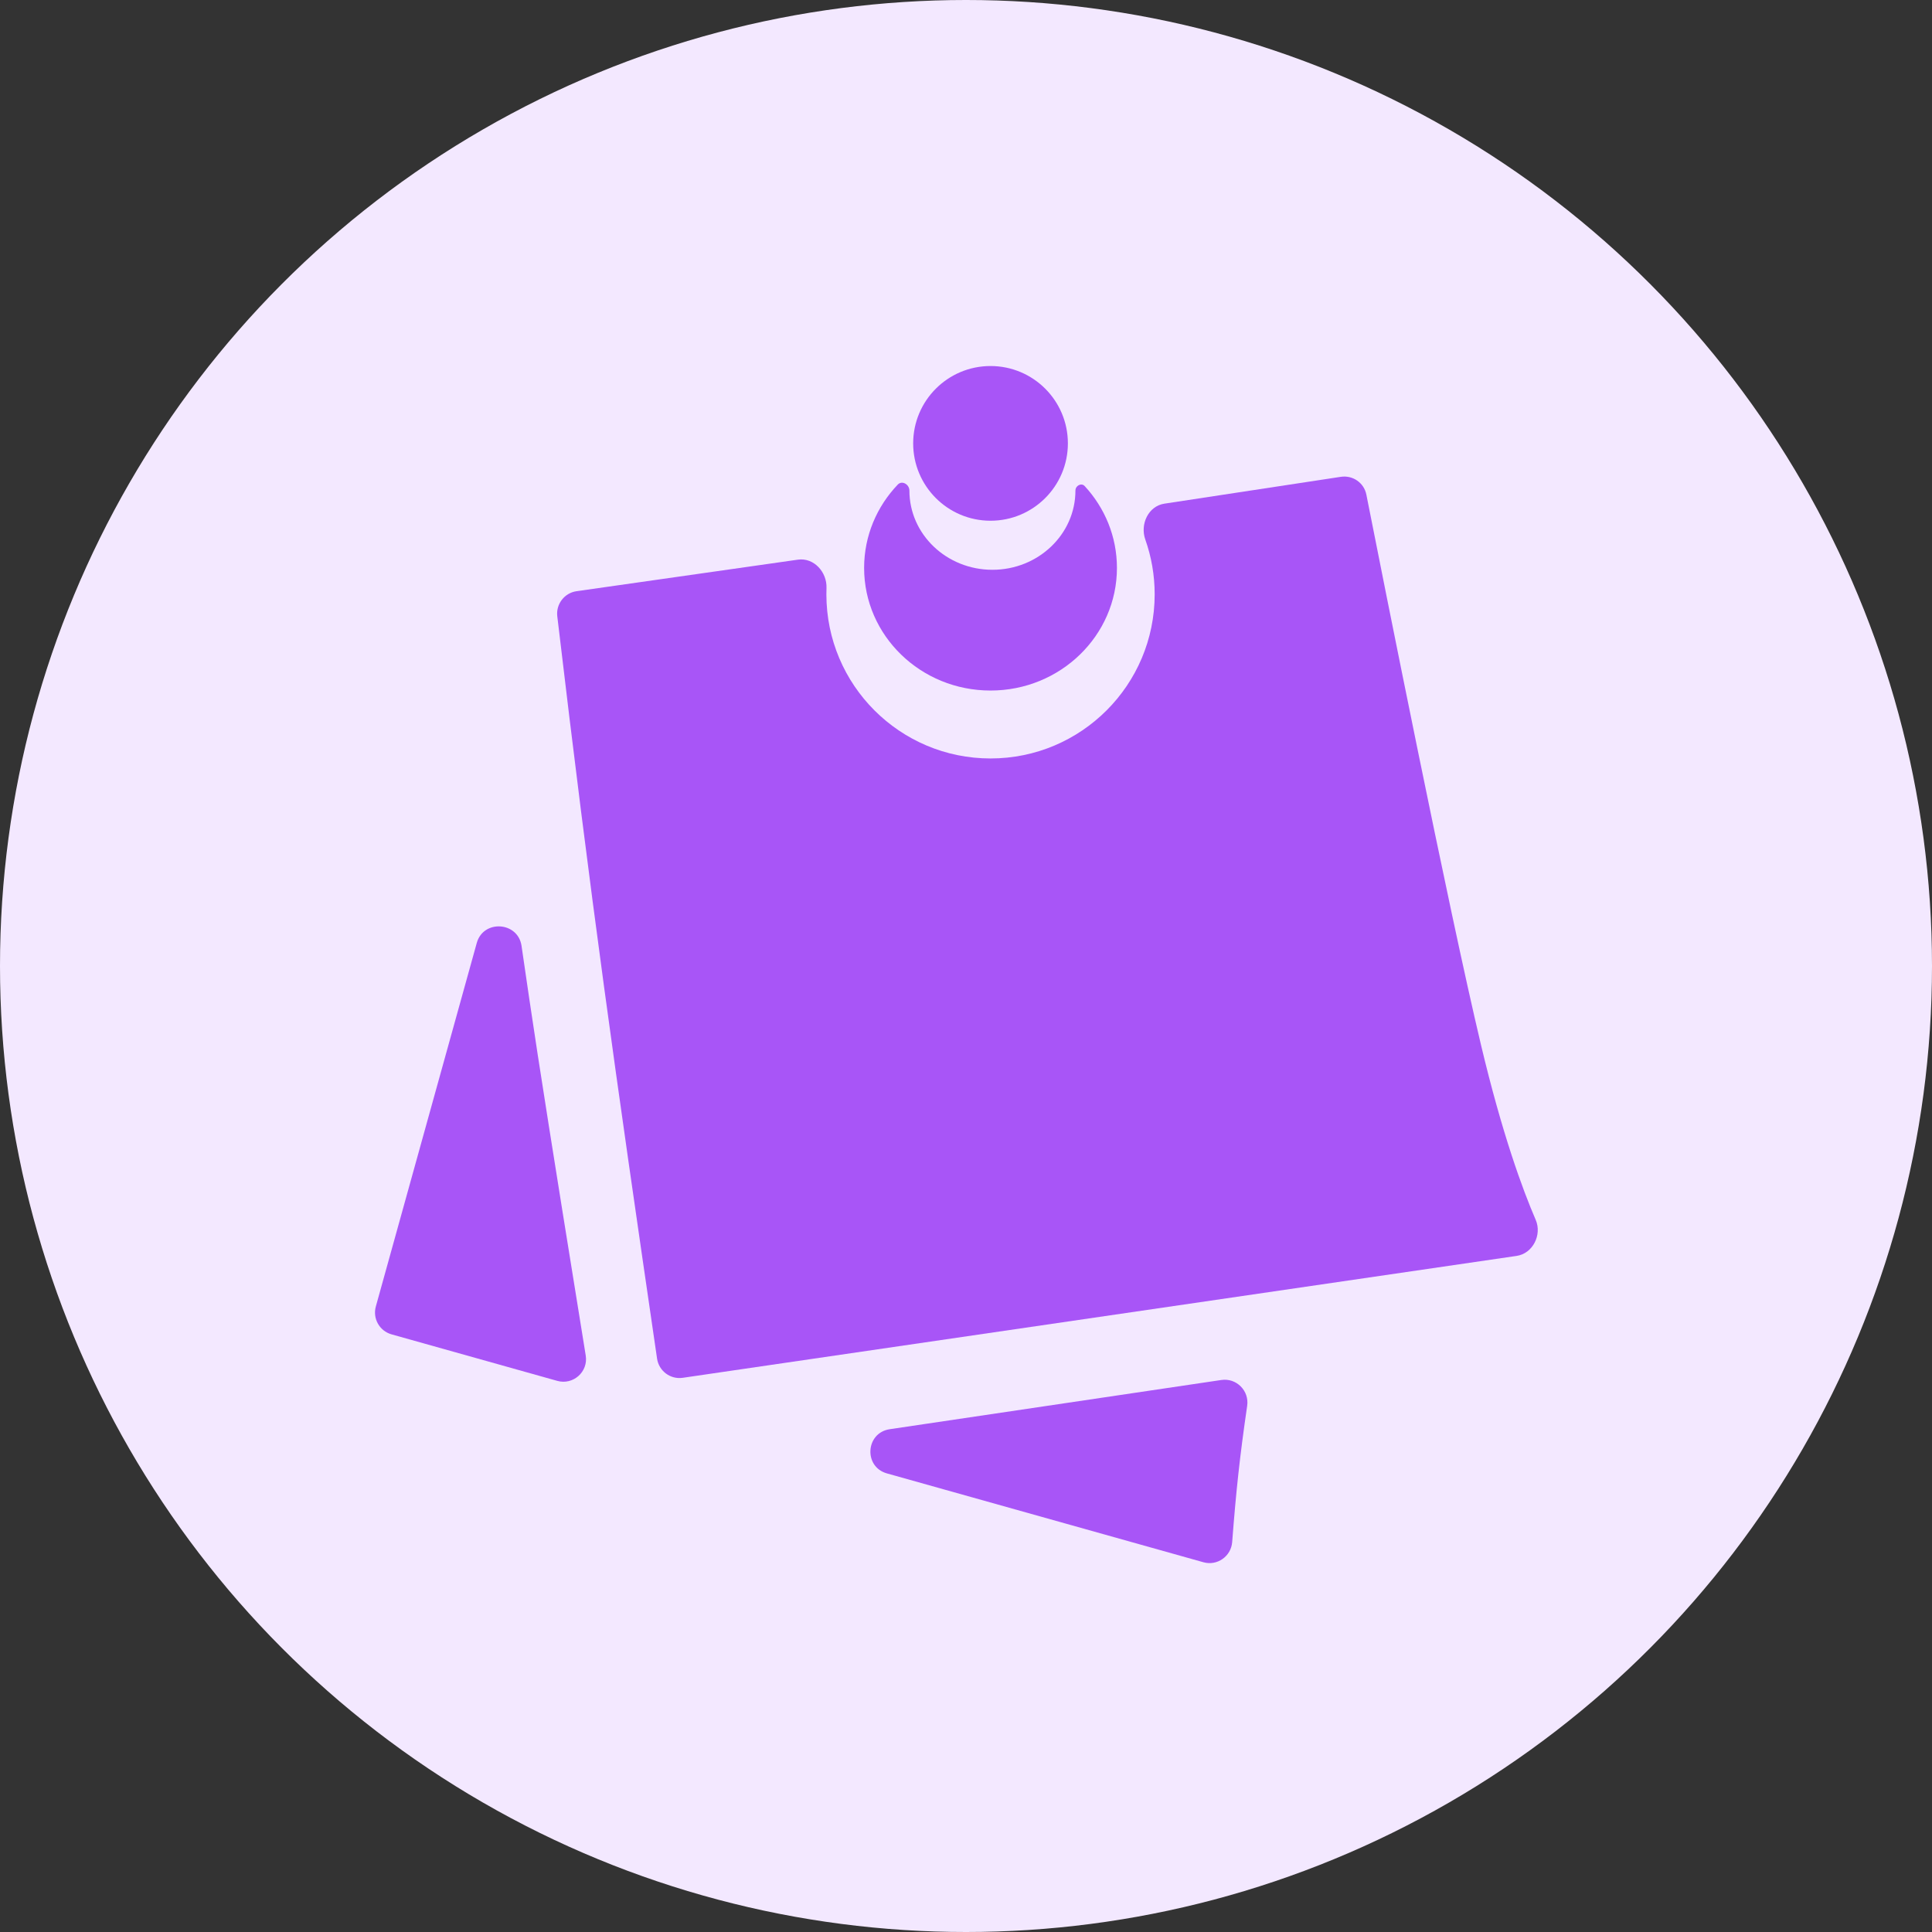 <svg width="512" height="512" viewBox="0 0 512 512" fill="none" xmlns="http://www.w3.org/2000/svg">
<rect x="0" y="0" width="512" height="512" fill="#333333" stroke="none"/>
<g clip-path="url(#clip0_1_2)">
<circle cx="256" cy="256" r="256" fill="#f3e8ff"/>
<path fill-rule="evenodd" clip-rule="evenodd" d="M155.224 359.225C155.926 363.554 151.896 367.129 147.674 365.943L103.76 353.617C100.576 352.723 98.716 349.422 99.6 346.235L126.346 249.903C128.091 243.617 137.286 244.223 138.217 250.68C139.49 259.511 140.967 269.532 142.5 279.5C145.843 301.23 152.3 341.191 155.224 359.225ZM235.042 390.468C228.812 388.719 229.382 379.707 235.783 378.756L323.675 365.71C327.671 365.116 331.096 368.567 330.513 372.565C328.547 386.055 327.588 395.001 326.541 408.663C326.251 412.451 322.575 415.039 318.918 414.012L235.042 390.468Z" fill="#A855F7"/>
<path fill-rule="evenodd" clip-rule="evenodd" d="M262.5 201C286.524 201 306 181.524 306 157.5C306 152.406 305.124 147.516 303.515 142.973C302.083 138.929 304.324 134.123 308.564 133.477L355.317 126.365C358.494 125.881 361.478 127.931 362.101 131.084C366.612 153.918 383.854 240.687 392.5 277C398.095 300.498 403.477 315.157 406.979 323.276C408.692 327.248 406.206 332.201 401.925 332.827L180.936 365.132C177.657 365.612 174.608 363.325 174.129 360.047C162.965 283.699 156.589 238.787 147.686 163.33C147.304 160.097 149.571 157.134 152.795 156.674L211.463 148.315C215.672 147.716 219.19 151.599 219.031 155.847C219.01 156.395 219 156.946 219 157.5C219 181.524 238.476 201 262.5 201Z" fill="#A855F7"/>
<path fill-rule="evenodd" clip-rule="evenodd" d="M263 151C275.15 151 285 141.598 285 130C285 128.703 286.574 127.863 287.454 128.816C292.768 134.568 296 142.168 296 150.5C296 168.449 281.002 183 262.5 183C243.998 183 229 168.449 229 150.5C229 141.97 232.387 134.208 237.928 128.41C239.051 127.234 241 128.374 241 130C241 141.598 250.85 151 263 151Z" fill="#A855F7"/>
<circle cx="262.5" cy="117.5" r="20.5" fill="#A855F7"/>
</g>
<defs>
<clipPath id="clip0_1_2">
<rect width="512" height="512" fill="#A855F7"/>
</clipPath>
</defs>
</svg>
